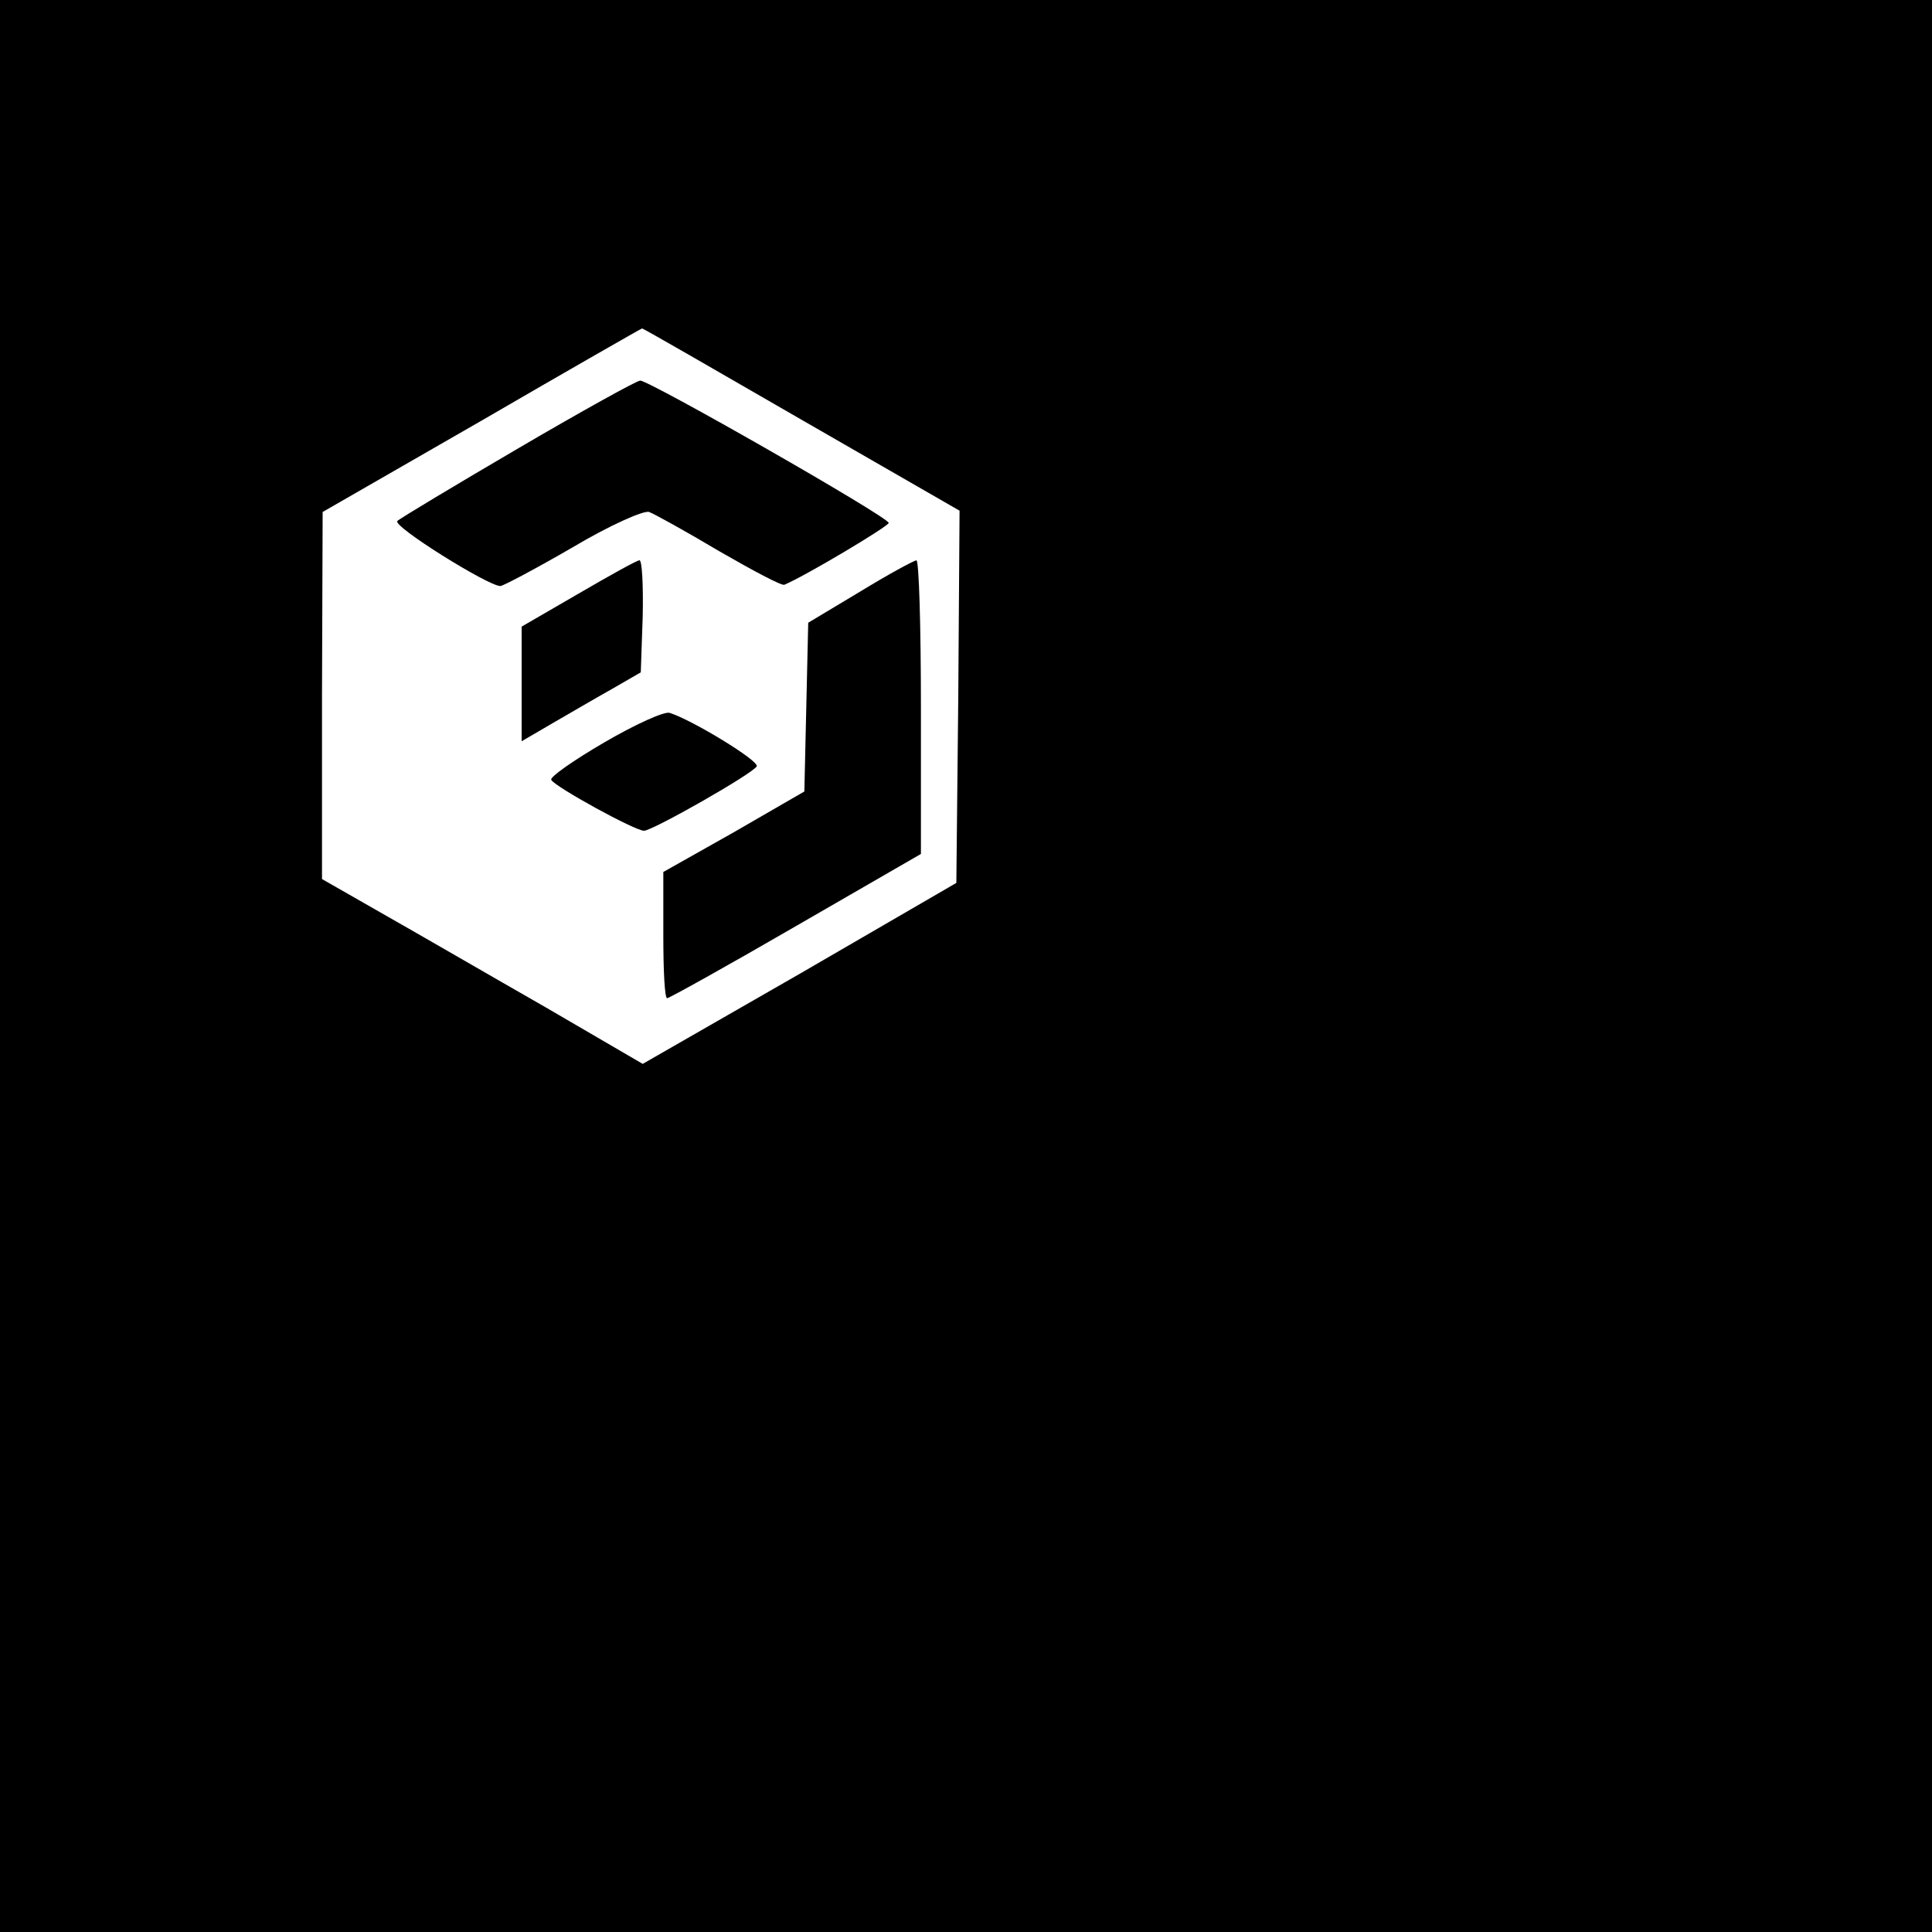 <?xml version="1.0" standalone="no"?>
<!DOCTYPE svg PUBLIC "-//W3C//DTD SVG 20010904//EN"
 "http://www.w3.org/TR/2001/REC-SVG-20010904/DTD/svg10.dtd">
<svg version="1.0" xmlns="http://www.w3.org/2000/svg"
 width="300pt" height="300pt" viewBox="0 0 300 300"
 preserveAspectRatio="xMidYMid meet">

<g transform="translate(0,300) scale(0.1,-0.1)"
fill="#000000" stroke="none">
<path d="M0 1500 l0 -1500 1500 0 1500 0 0 1500 0 1500 -1500 0 -1500 0 0
-1500z m1245 848 l245 -141 -2 -289 -3 -289 -243 -141 -244 -140 -151 88 c-84
48 -196 113 -249 143 l-98 56 0 285 1 285 247 142 c136 79 248 143 249 143 2
0 113 -64 248 -142z"/>
<path d="M805 2304 c-99 -58 -184 -109 -188 -113 -8 -8 141 -101 160 -101 4 0
55 27 112 60 57 34 111 58 119 55 8 -3 57 -30 109 -61 52 -30 97 -54 101 -52
35 15 162 91 162 96 0 9 -373 222 -386 221 -5 0 -90 -47 -189 -105z"/>
<path d="M898 2078 l-88 -51 0 -89 0 -89 48 28 c26 15 67 39 92 53 l45 26 3
87 c1 48 -1 87 -5 87 -4 0 -47 -24 -95 -52z"/>
<path d="M1335 2081 l-80 -48 -3 -131 -3 -131 -109 -63 -110 -62 0 -98 c0 -54
2 -98 6 -98 3 0 93 50 200 112 l194 112 0 228 c0 125 -3 228 -7 228 -5 -1 -44
-22 -88 -49z"/>
<path d="M938 1847 c-48 -28 -85 -54 -82 -58 6 -11 130 -79 144 -79 13 0 168
88 175 100 5 8 -100 72 -135 83 -8 3 -54 -18 -102 -46z"/>
</g>
</svg>
